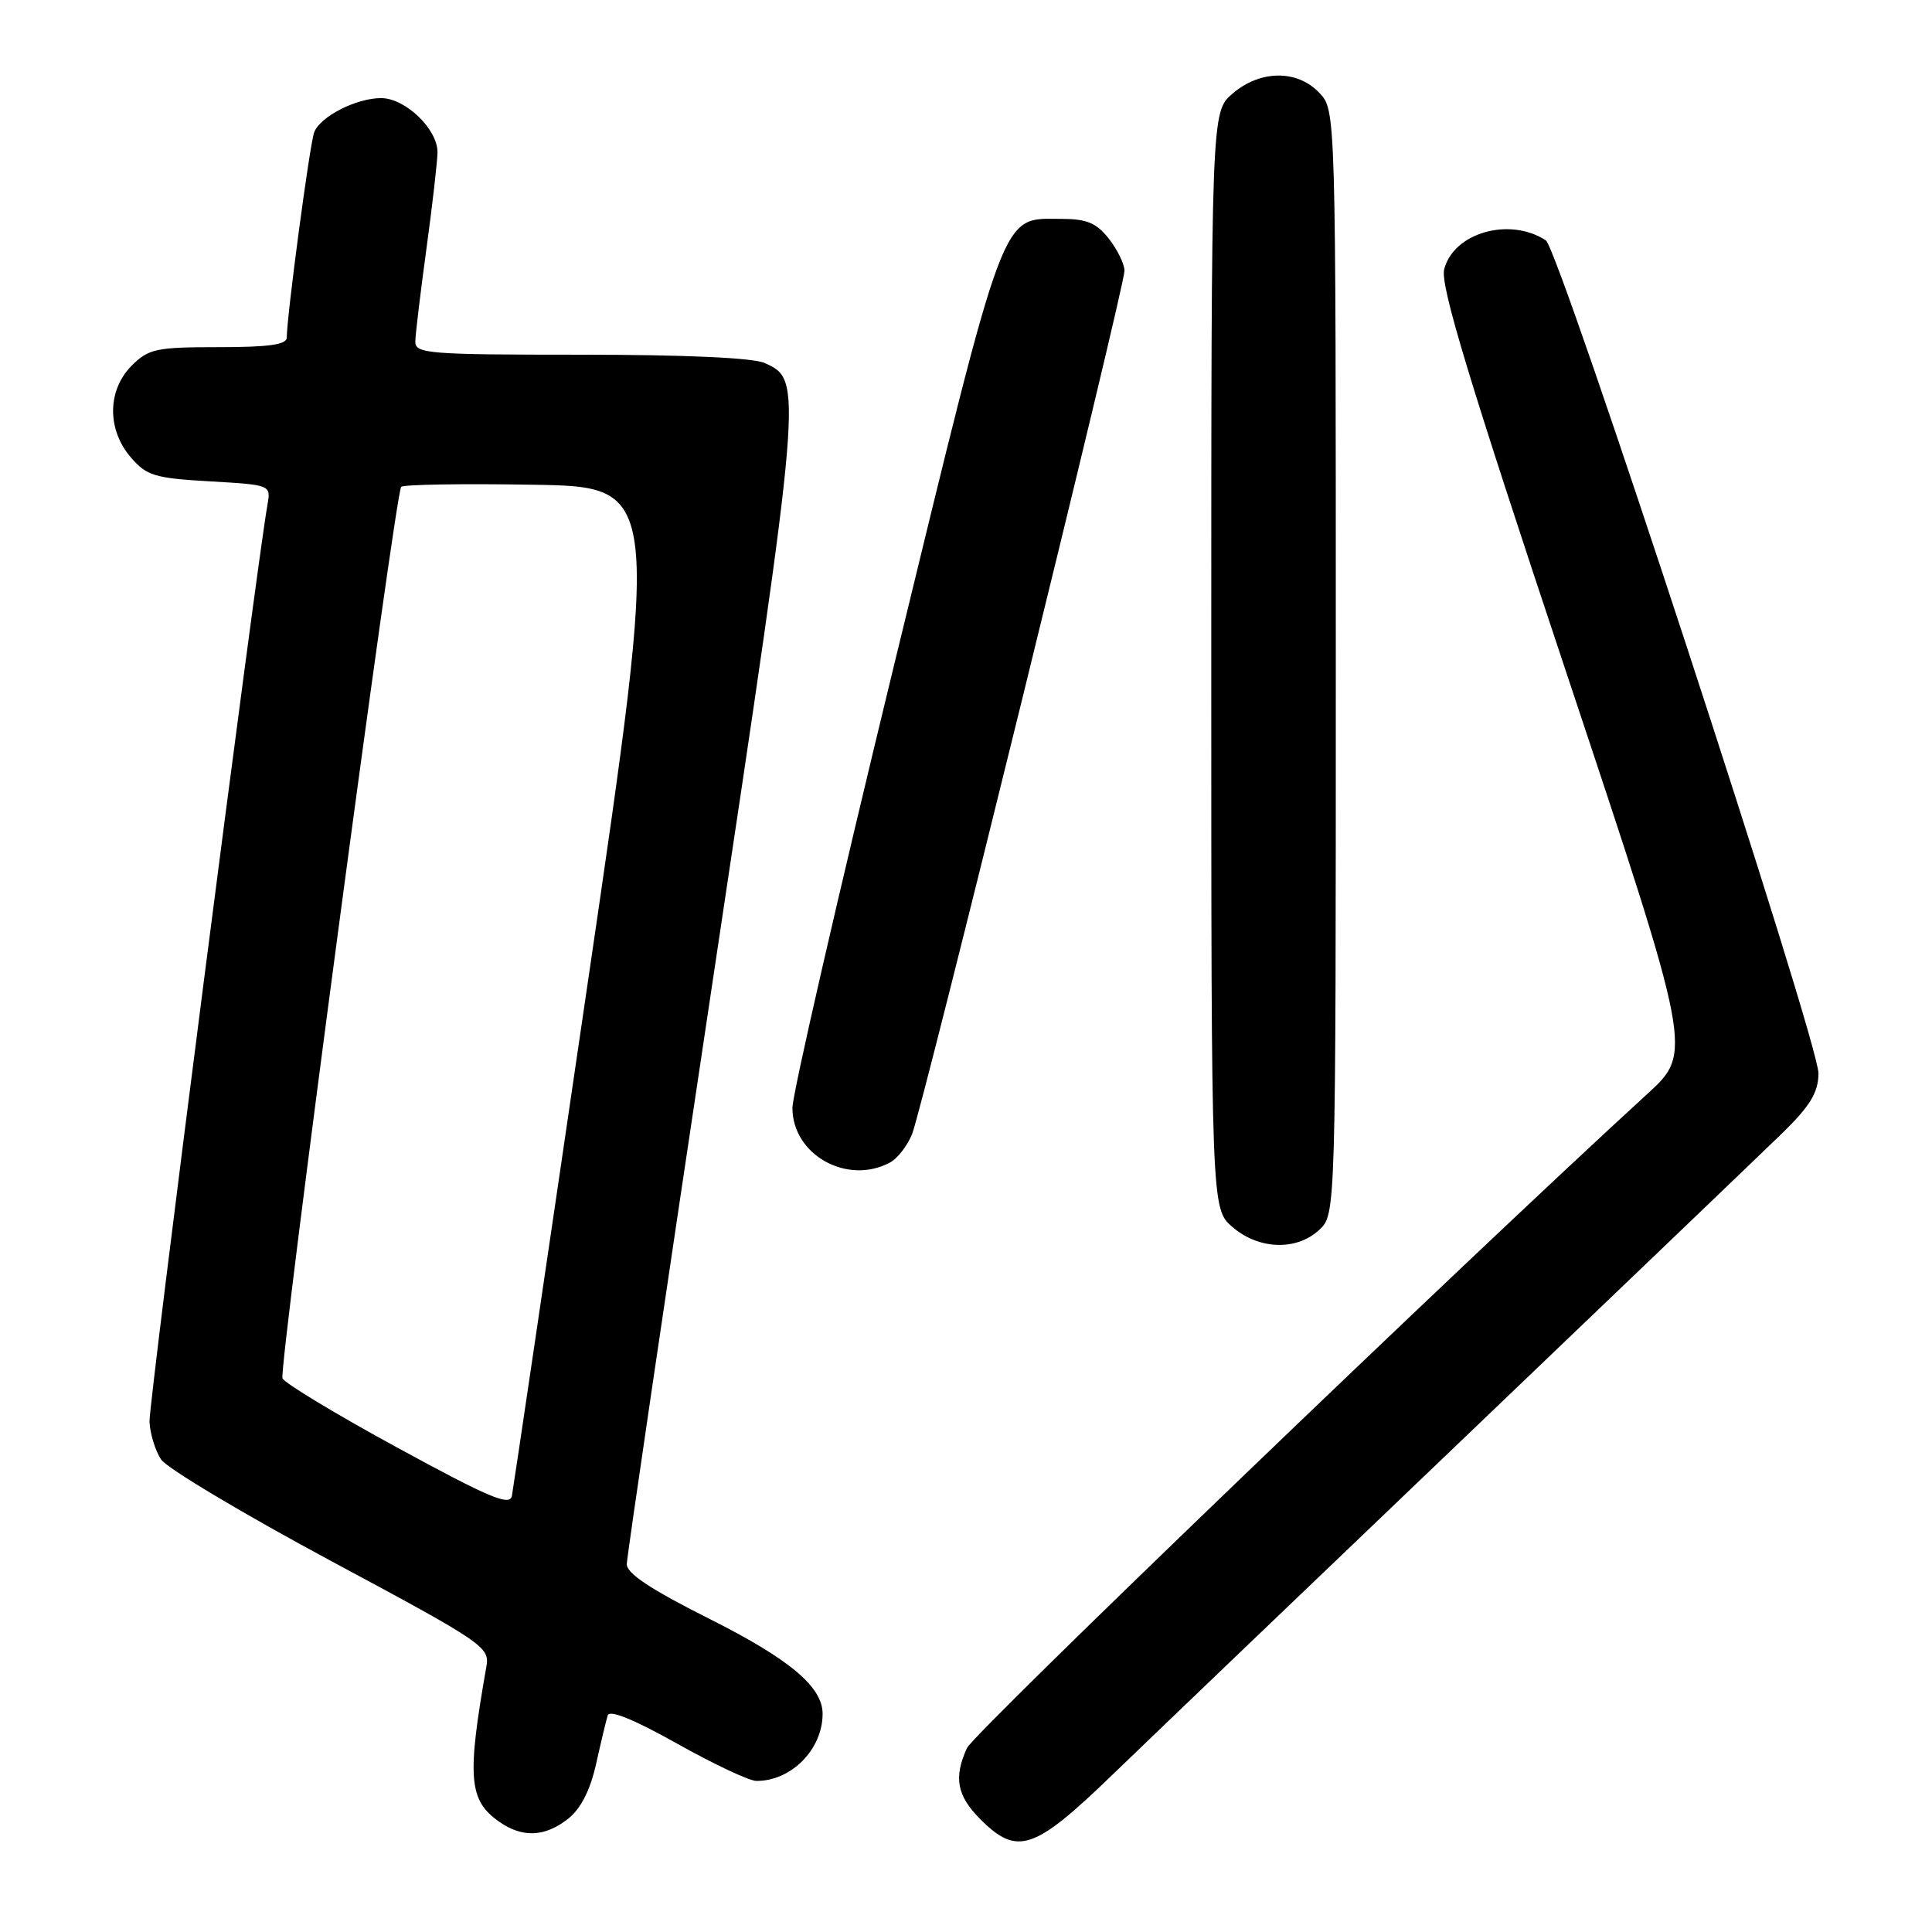 <?xml version="1.0" encoding="UTF-8" standalone="no"?>
<!DOCTYPE svg PUBLIC "-//W3C//DTD SVG 1.1//EN" "http://www.w3.org/Graphics/SVG/1.1/DTD/svg11.dtd" >
<svg xmlns="http://www.w3.org/2000/svg" xmlns:xlink="http://www.w3.org/1999/xlink" version="1.1" viewBox="0 0 256 256">
 <g >
 <path fill="currentColor"
d=" M 147.38 235.19 C 152.40 230.34 173.38 210.25 194.00 190.54 C 214.62 170.82 233.62 152.62 236.21 150.10 C 239.87 146.52 240.92 144.78 240.96 142.25 C 241.01 138.11 206.62 33.02 204.83 31.85 C 200.02 28.71 192.58 30.84 191.36 35.70 C 190.83 37.81 194.62 50.34 207.49 88.95 C 224.31 139.44 224.31 139.44 218.26 144.97 C 194.16 167.01 129.04 229.61 128.13 231.62 C 126.34 235.55 126.79 237.94 129.92 241.08 C 134.80 245.95 137.03 245.19 147.38 235.19 Z  M 75.26 241.01 C 76.95 239.68 78.19 237.26 78.98 233.76 C 79.62 230.87 80.32 227.96 80.53 227.29 C 80.77 226.52 84.04 227.85 89.70 231.03 C 94.54 233.74 99.27 235.97 100.20 235.98 C 104.82 236.03 109.00 231.81 109.00 227.09 C 109.00 223.50 104.60 219.82 93.89 214.45 C 86.19 210.58 83.01 208.47 83.05 207.24 C 83.07 206.28 88.16 171.75 94.36 130.50 C 106.40 50.42 106.40 50.41 101.32 48.10 C 99.80 47.41 90.76 47.00 76.95 47.00 C 56.70 47.00 55.00 46.86 55.03 45.25 C 55.05 44.29 55.71 38.78 56.50 33.00 C 57.29 27.22 57.95 21.47 57.97 20.20 C 58.01 17.14 53.72 13.00 50.50 13.00 C 47.20 13.00 42.43 15.44 41.63 17.53 C 41.05 19.04 38.00 41.90 38.00 44.72 C 38.00 45.67 35.64 46.00 28.95 46.00 C 20.68 46.00 19.70 46.21 17.45 48.45 C 14.21 51.70 14.16 56.91 17.33 60.60 C 19.43 63.04 20.49 63.36 27.78 63.78 C 35.90 64.25 35.90 64.25 35.44 66.88 C 33.90 75.65 19.70 186.02 19.81 188.38 C 19.88 189.96 20.57 192.21 21.34 193.38 C 22.11 194.55 32.24 200.59 43.83 206.82 C 64.10 217.69 64.91 218.24 64.45 220.82 C 61.85 235.59 62.10 238.55 66.16 241.40 C 69.22 243.54 72.20 243.42 75.26 241.01 Z  M 174.81 162.96 C 177.00 160.92 177.00 160.92 177.00 87.78 C 177.00 14.63 177.00 14.63 174.83 12.31 C 171.91 9.21 166.98 9.25 163.31 12.41 C 160.50 14.83 160.50 14.83 160.50 87.50 C 160.50 160.17 160.50 160.17 163.31 162.59 C 166.81 165.60 171.81 165.76 174.81 162.96 Z  M 117.93 154.04 C 118.92 153.51 120.23 151.82 120.85 150.29 C 122.25 146.85 148.99 38.13 149.00 35.88 C 149.00 35.00 148.07 33.08 146.93 31.63 C 145.26 29.52 144.01 29.00 140.54 29.00 C 132.57 29.00 133.39 26.81 118.50 88.00 C 111.08 118.53 105.00 144.98 105.00 146.80 C 105.00 153.01 112.25 157.08 117.93 154.04 Z  M 52.67 191.83 C 44.51 187.39 37.66 183.24 37.43 182.63 C 36.93 181.26 52.37 65.30 53.16 64.51 C 53.46 64.20 61.32 64.07 70.62 64.23 C 87.52 64.50 87.52 64.50 77.84 130.50 C 72.52 166.80 68.01 197.27 67.83 198.21 C 67.56 199.61 64.85 198.47 52.67 191.83 Z "/>
</g>
</svg>